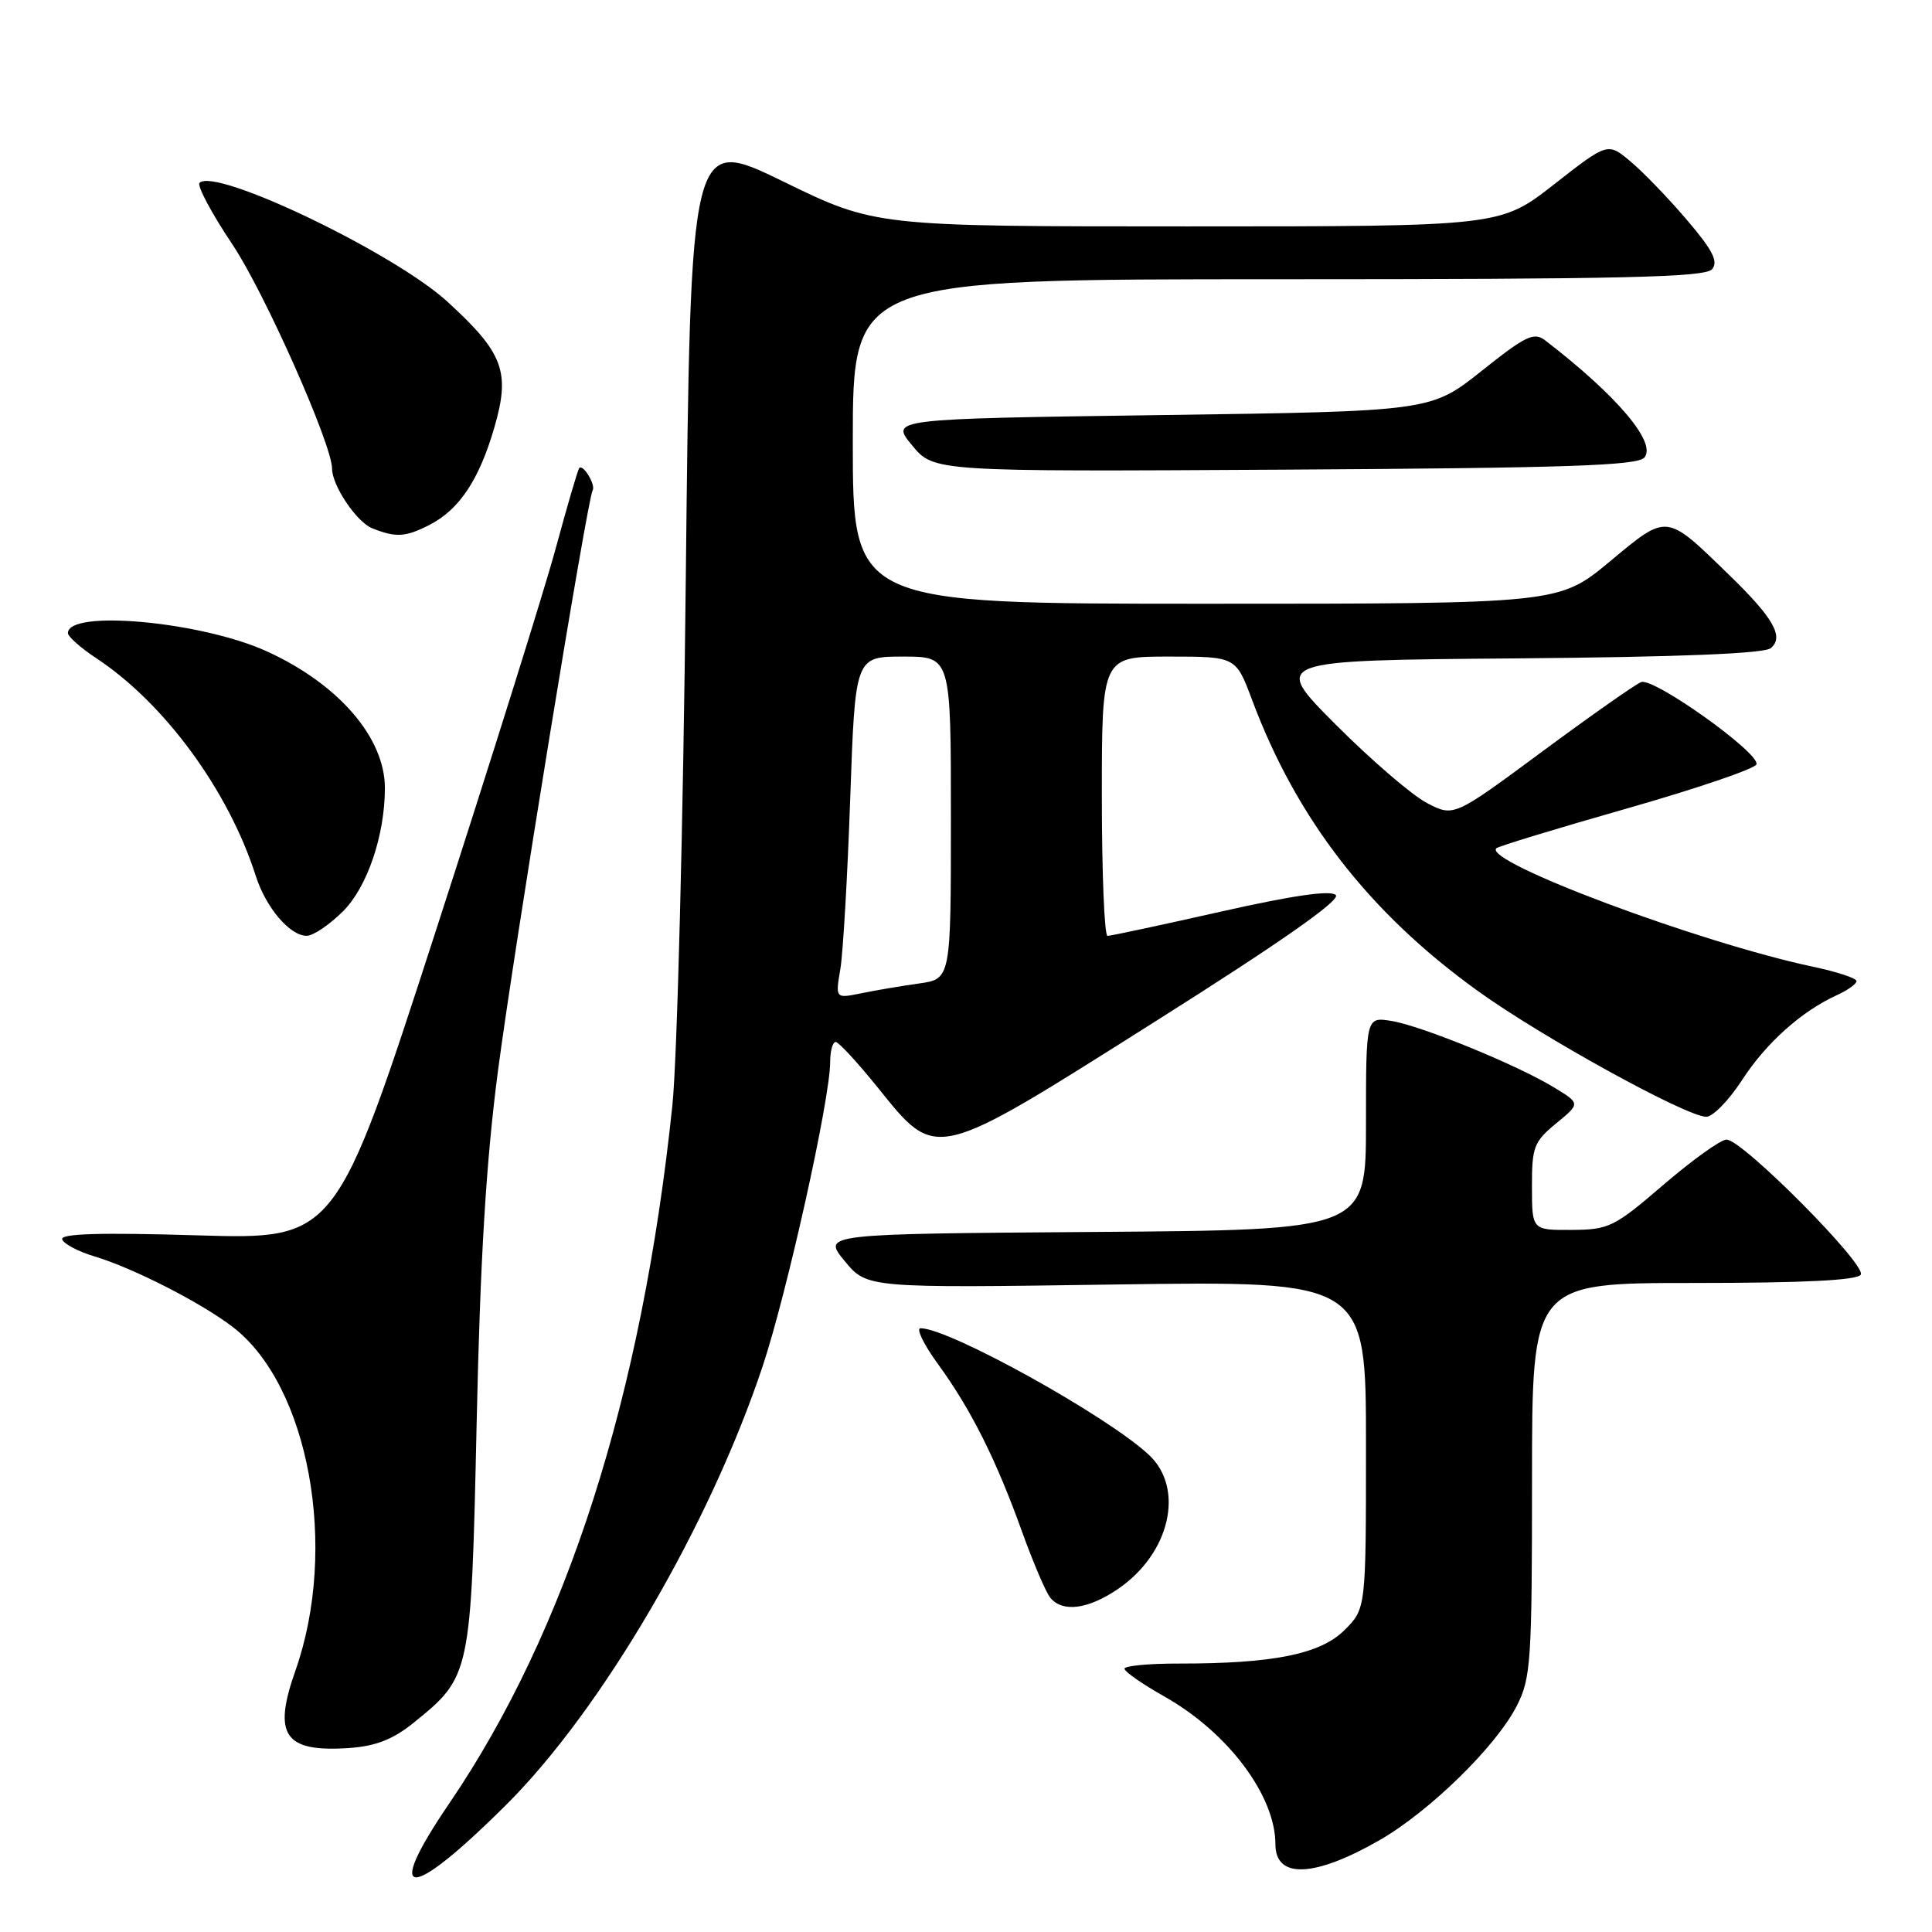 <?xml version="1.0" encoding="UTF-8" standalone="no"?>
<!DOCTYPE svg PUBLIC "-//W3C//DTD SVG 1.1//EN" "http://www.w3.org/Graphics/SVG/1.1/DTD/svg11.dtd" >
<svg xmlns="http://www.w3.org/2000/svg" xmlns:xlink="http://www.w3.org/1999/xlink" version="1.1" viewBox="0 0 256 256">
 <g >
 <path fill="currentColor"
d=" M 67.13 239.09 C 79.79 226.46 94.03 202.11 101.05 181.05 C 104.28 171.35 109.99 145.66 110.00 140.75 C 110.00 139.24 110.34 138.03 110.75 138.07 C 111.16 138.11 113.63 140.79 116.24 144.02 C 124.19 153.88 123.47 154.05 152.98 135.41 C 169.77 124.81 177.67 119.27 177.00 118.60 C 176.32 117.92 171.30 118.65 161.75 120.80 C 153.91 122.57 147.16 124.01 146.75 124.01 C 146.34 124.00 146.00 115.67 146.00 105.50 C 146.00 87.00 146.00 87.00 154.88 87.00 C 163.76 87.00 163.76 87.00 165.91 92.75 C 171.82 108.55 181.44 120.96 195.82 131.31 C 204.30 137.42 223.41 147.94 226.08 147.98 C 226.95 147.99 229.08 145.81 230.82 143.13 C 234.02 138.19 238.69 134.01 243.40 131.86 C 244.83 131.21 246.00 130.37 246.00 130.00 C 246.00 129.62 243.41 128.77 240.25 128.10 C 225.21 124.92 196.49 114.17 198.27 112.40 C 198.53 112.14 206.31 109.77 215.57 107.13 C 224.82 104.49 232.55 101.86 232.74 101.28 C 233.23 99.80 219.13 89.74 217.46 90.38 C 216.71 90.67 210.81 94.81 204.36 99.58 C 192.63 108.26 192.63 108.26 189.07 106.40 C 187.11 105.38 181.68 100.71 177.00 96.02 C 168.50 87.50 168.50 87.50 200.91 87.24 C 222.48 87.06 233.77 86.61 234.64 85.88 C 236.42 84.40 235.01 81.90 229.18 76.24 C 220.66 67.96 221.02 68.00 213.31 74.40 C 206.57 80.00 206.57 80.00 159.78 80.00 C 113.00 80.00 113.00 80.00 113.00 58.50 C 113.00 37.00 113.00 37.00 169.38 37.00 C 215.09 37.00 225.96 36.75 226.86 35.67 C 227.71 34.65 226.94 33.14 223.53 29.15 C 221.10 26.29 217.74 22.81 216.07 21.41 C 213.04 18.86 213.04 18.86 205.92 24.43 C 198.80 30.00 198.80 30.00 157.39 30.00 C 115.98 30.00 115.98 30.00 103.74 24.03 C 91.50 18.07 91.50 18.07 90.87 76.78 C 90.53 109.08 89.73 140.45 89.09 146.50 C 85.06 184.99 75.13 216.04 59.51 238.99 C 50.67 251.97 54.16 252.02 67.13 239.09 Z  M 182.75 243.86 C 189.41 240.04 198.23 231.42 200.98 226.04 C 202.85 222.37 203.00 220.19 203.00 196.04 C 203.00 170.00 203.00 170.00 224.44 170.00 C 238.98 170.00 246.10 169.65 246.56 168.90 C 247.36 167.60 230.87 151.00 228.78 151.00 C 228.01 151.00 224.26 153.69 220.44 156.97 C 213.89 162.60 213.20 162.94 208.25 162.97 C 203.00 163.00 203.00 163.00 202.99 157.25 C 202.98 151.99 203.25 151.28 206.19 148.86 C 209.41 146.22 209.41 146.22 205.95 144.11 C 201.08 141.13 188.37 135.93 184.37 135.28 C 181.00 134.74 181.00 134.74 181.00 148.86 C 181.00 162.98 181.00 162.98 144.98 163.24 C 108.96 163.50 108.96 163.50 111.92 167.09 C 114.88 170.68 114.88 170.68 147.94 170.20 C 181.00 169.73 181.00 169.73 181.00 191.44 C 181.00 213.15 181.00 213.15 178.17 215.98 C 174.98 219.18 168.74 220.44 156.25 220.43 C 152.26 220.42 149.00 220.73 149.00 221.11 C 149.00 221.50 151.39 223.16 154.31 224.81 C 162.71 229.55 169.00 237.93 169.00 244.38 C 169.00 248.98 174.13 248.79 182.75 243.86 Z  M 54.79 228.29 C 62.40 222.13 62.42 222.04 63.16 188.50 C 63.63 166.82 64.41 153.93 65.97 142.00 C 68.05 126.07 77.83 66.09 78.53 64.96 C 78.96 64.25 77.23 61.40 76.75 62.03 C 76.55 62.29 75.17 67.00 73.68 72.50 C 72.20 78.00 65.02 100.89 57.74 123.37 C 44.50 164.24 44.50 164.24 26.19 163.69 C 13.24 163.30 7.99 163.46 8.24 164.22 C 8.44 164.82 10.38 165.84 12.55 166.49 C 17.62 168.01 26.57 172.57 30.80 175.80 C 40.93 183.52 44.88 205.10 39.14 221.38 C 36.11 229.95 37.69 232.21 46.29 231.62 C 49.80 231.37 52.07 230.48 54.79 228.29 Z  M 148.12 210.56 C 155.02 205.87 157.02 197.27 152.25 192.79 C 146.75 187.63 125.78 176.00 121.98 176.00 C 121.35 176.00 122.39 178.14 124.29 180.75 C 128.65 186.73 132.01 193.43 135.43 202.97 C 136.91 207.07 138.59 211.01 139.18 211.72 C 140.81 213.68 144.16 213.25 148.12 210.56 Z  M 45.47 120.73 C 48.67 117.53 51.00 110.66 51.00 104.42 C 51.00 97.76 44.89 90.67 35.41 86.33 C 26.75 82.36 9.00 80.72 9.00 83.89 C 9.00 84.35 10.71 85.87 12.81 87.25 C 21.84 93.23 30.30 104.79 33.90 116.09 C 35.24 120.27 38.41 124.00 40.64 124.00 C 41.50 124.00 43.67 122.53 45.47 120.73 Z  M 56.97 69.52 C 60.88 67.49 63.49 63.56 65.50 56.66 C 67.65 49.26 66.72 46.77 59.27 39.96 C 52.17 33.48 28.52 22.14 26.44 24.23 C 26.08 24.59 28.03 28.26 30.79 32.38 C 35.04 38.73 44.00 58.89 44.00 62.10 C 44.00 64.33 47.24 69.16 49.30 69.99 C 52.47 71.26 53.74 71.18 56.97 69.52 Z  M 217.90 60.62 C 219.53 58.65 214.26 52.42 204.77 45.12 C 203.26 43.96 202.21 44.46 196.32 49.15 C 189.59 54.50 189.59 54.50 153.78 55.00 C 117.96 55.50 117.96 55.50 120.85 59.00 C 123.73 62.50 123.73 62.50 170.26 62.23 C 207.64 62.01 217.01 61.70 217.90 60.62 Z  M 111.35 128.41 C 111.71 126.26 112.30 116.06 112.66 105.75 C 113.32 87.00 113.32 87.00 119.66 87.00 C 126.00 87.00 126.00 87.00 126.00 108.36 C 126.00 129.73 126.00 129.73 121.75 130.32 C 119.41 130.65 115.97 131.23 114.09 131.62 C 110.69 132.31 110.69 132.31 111.35 128.41 Z "/>
</g>
</svg>